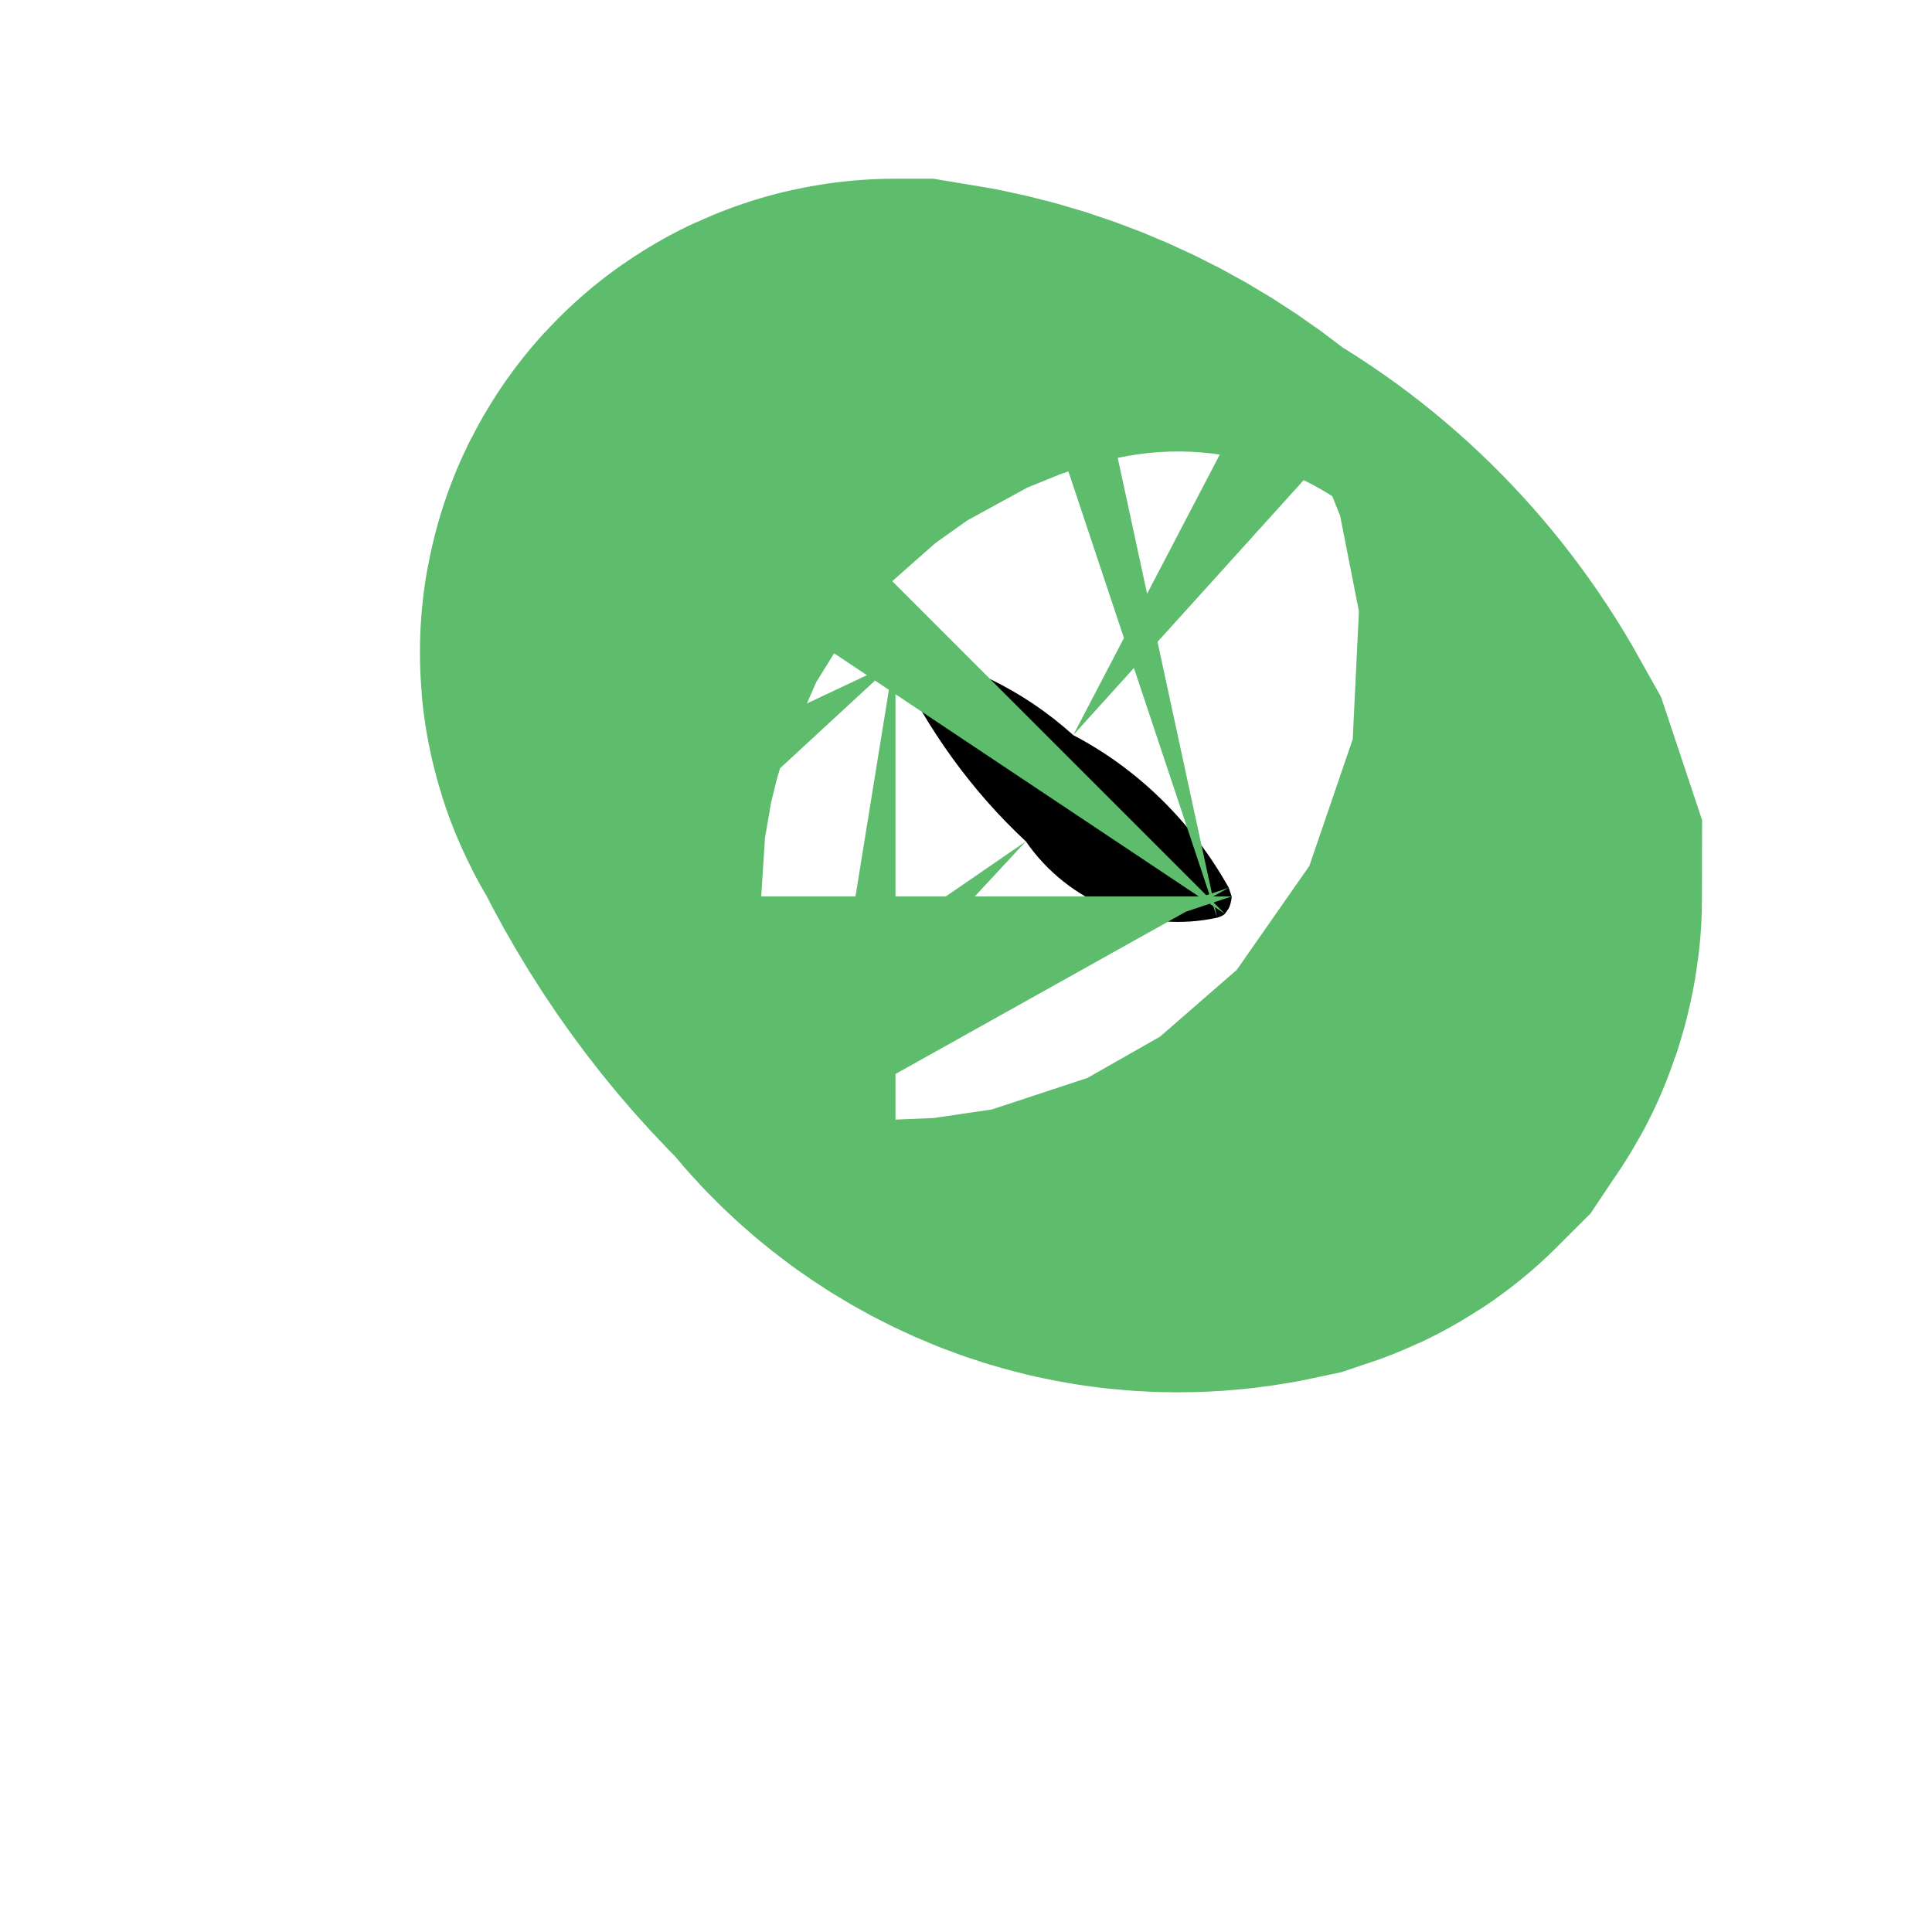 <svg width="2" height="2" viewBox="0 0 2 2" fill="none" xmlns="http://www.w3.org/2000/svg">
<path d="M1.111 0.761C1.059 0.714 0.995 0.683 0.927 0.672C0.927 0.672 0.915 0.672 0.927 0.685C0.96 0.755 1.006 0.819 1.062 0.871C1.084 0.903 1.115 0.927 1.15 0.941C1.185 0.955 1.223 0.958 1.26 0.95C1.263 0.949 1.266 0.948 1.268 0.946C1.27 0.943 1.272 0.941 1.273 0.938C1.274 0.935 1.275 0.931 1.275 0.928C1.274 0.925 1.273 0.922 1.272 0.919C1.234 0.851 1.178 0.796 1.111 0.761Z" fill="black" stroke="#5EBC6D" stroke-width="0.974" stroke-miterlimit="10"/>
</svg>
